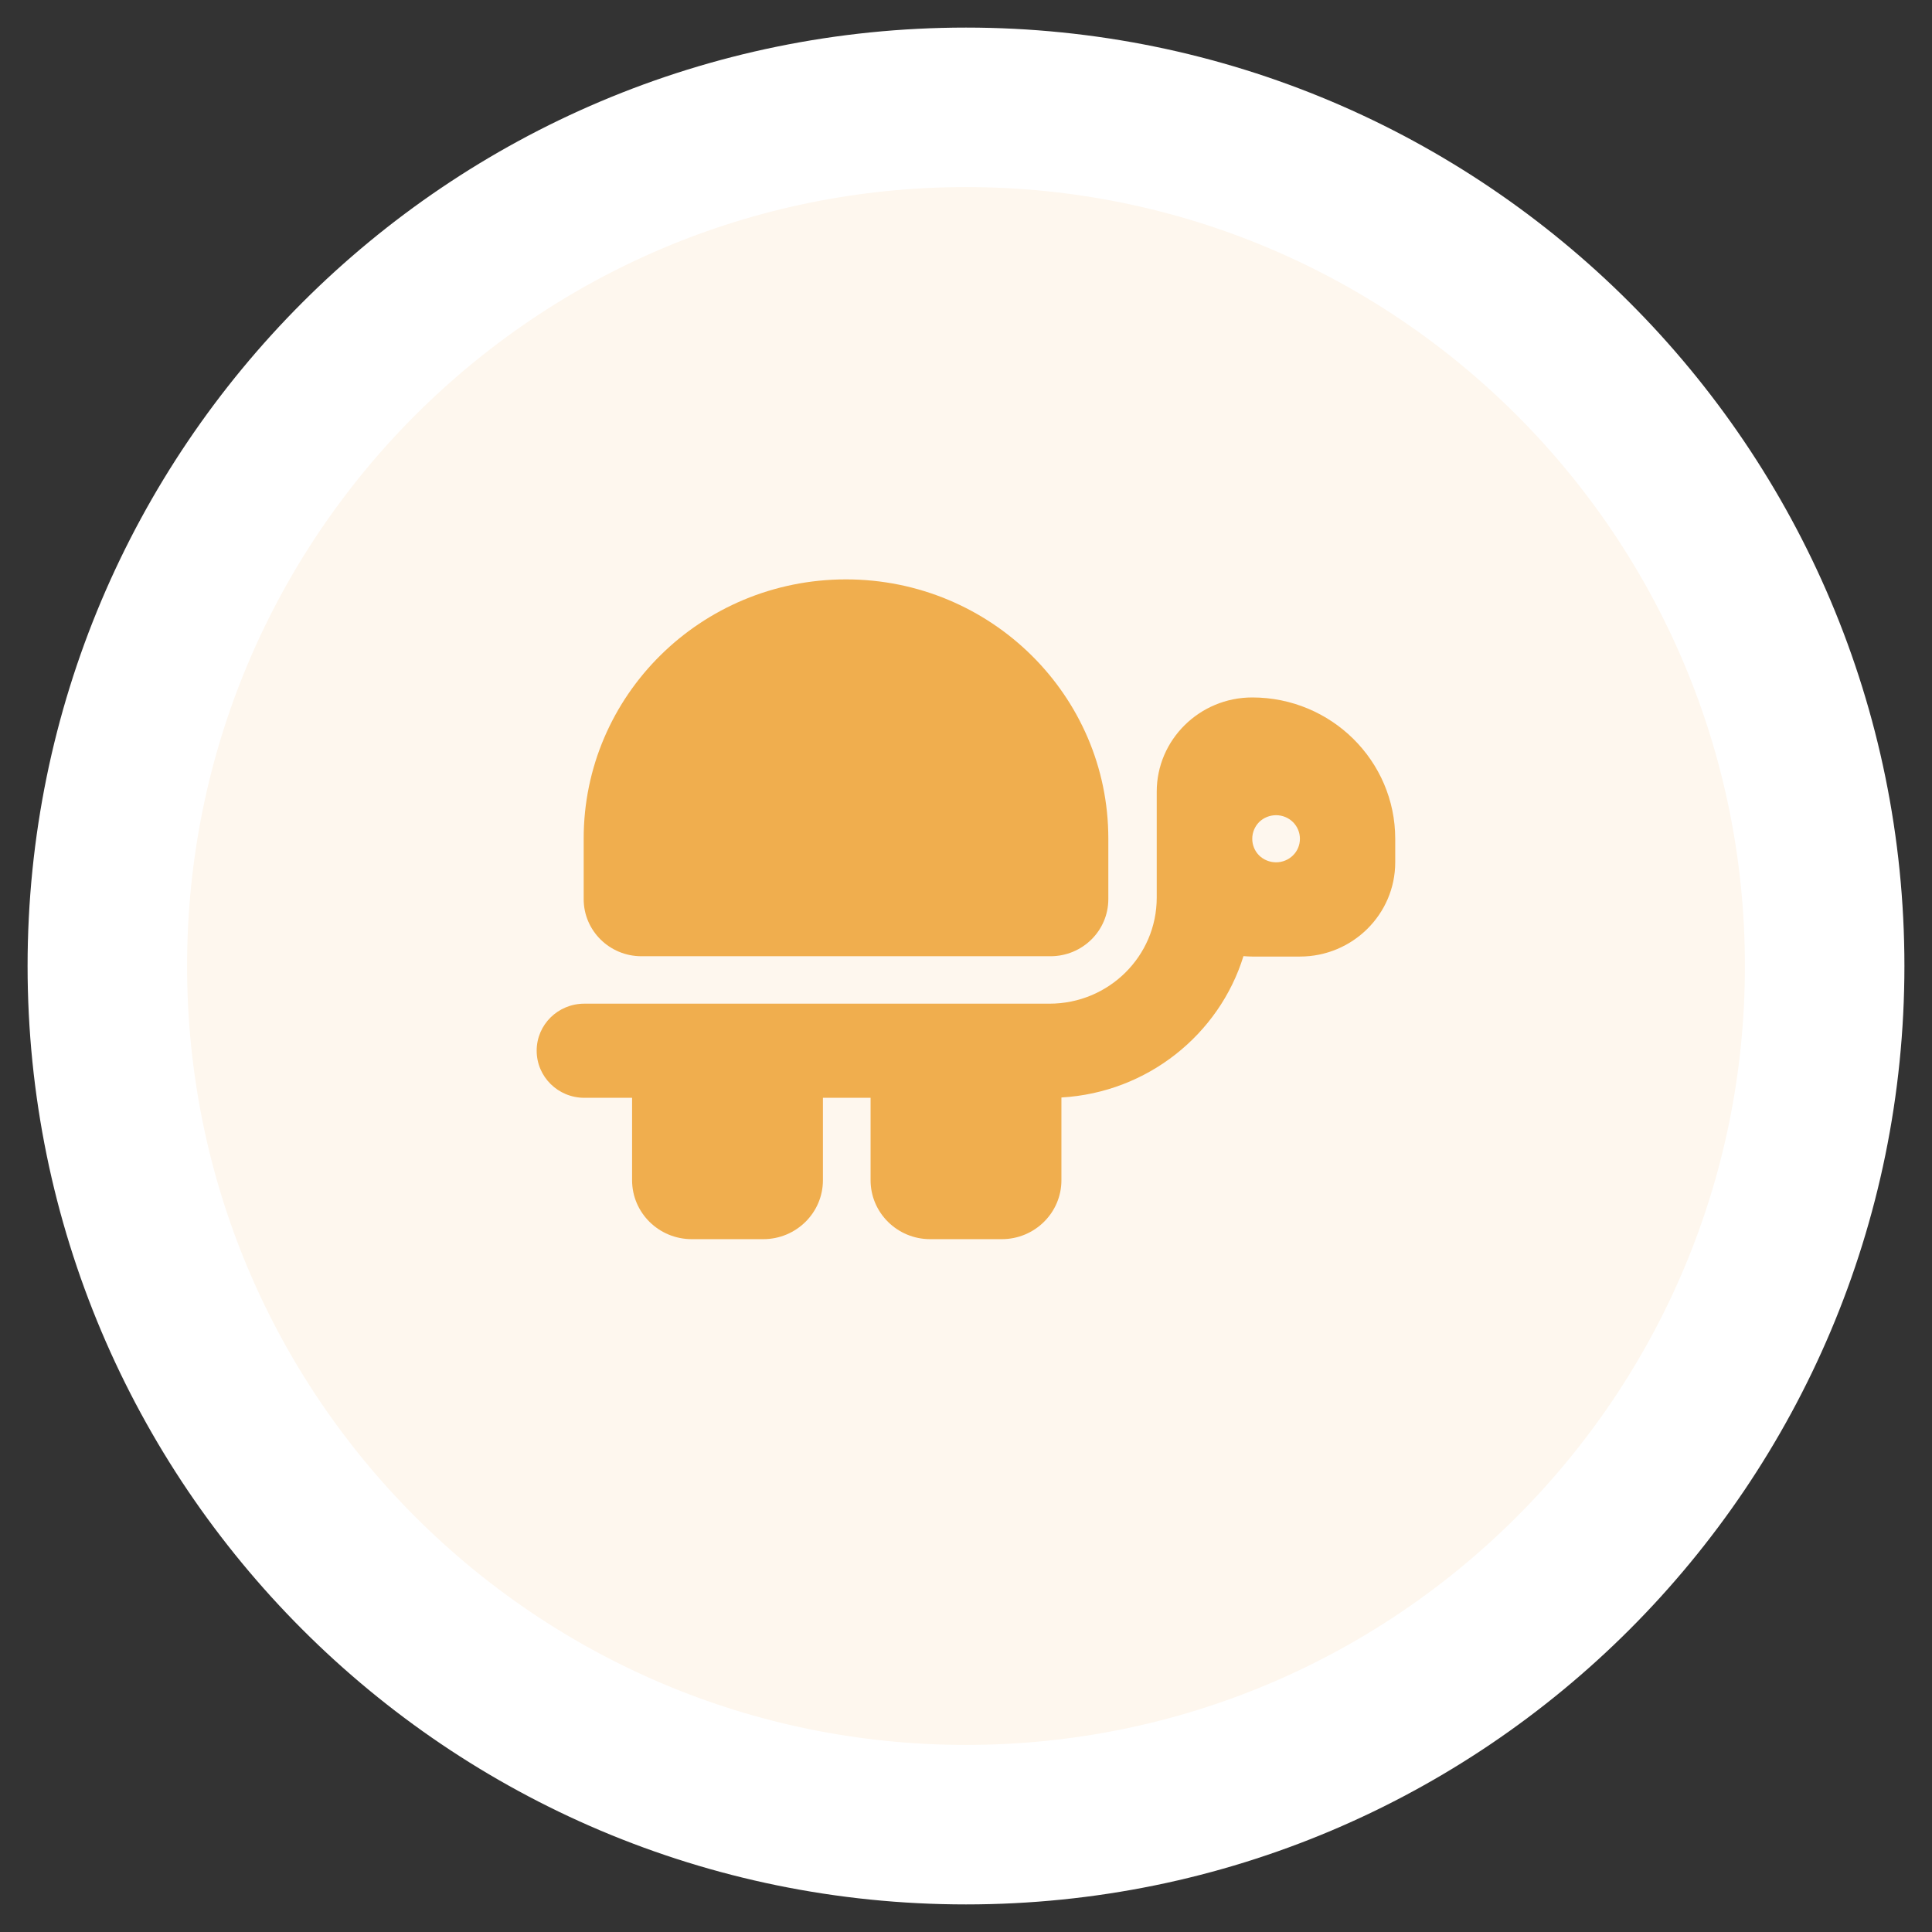 <svg width="18" height="18" viewBox="0 0 18 18" fill="none" xmlns="http://www.w3.org/2000/svg">
<rect x="0" y="0" width="18" height="18" fill="#333333" stroke="none"/>
<path d="M17 9C17 4.582 13.418 1 9 1C4.581 1 1 4.582 1 9C1 13.418 4.581 17 9 17C13.418 17 17 13.418 17 9Z" fill="#FEF7EE"/>
<path d="M17 9C17 4.582 13.418 1 9 1C4.581 1 1 4.582 1 9C1 13.418 4.581 17 9 17C13.418 17 17 13.418 17 9Z" stroke="white" stroke-width="1.486"/>
<path d="M10.326 8.377V7.812C10.326 6.479 9.231 5.398 7.882 5.398C6.531 5.398 5.438 6.479 5.438 7.812V8.377C5.438 8.671 5.679 8.909 5.976 8.909H9.787C10.085 8.909 10.326 8.671 10.326 8.377Z" fill="#F0AE4E"/>
<path d="M11.585 8.908C11.611 8.91 11.639 8.912 11.667 8.912H12.111C12.601 8.912 12.999 8.518 12.999 8.034V7.815C12.999 7.088 12.402 6.498 11.667 6.498C11.176 6.498 10.777 6.892 10.777 7.376V7.595V8.034V8.363C10.777 8.909 10.33 9.351 9.778 9.351H9.333H8.666H7.111H6.445H5.444C5.199 9.351 5 9.546 5 9.789C5 10.032 5.199 10.228 5.444 10.228H5.889V10.996C5.889 11.299 6.138 11.545 6.445 11.545H7.111C7.418 11.545 7.667 11.299 7.667 10.996V10.228H8.111V10.996C8.111 11.299 8.36 11.545 8.666 11.545H9.333C9.64 11.545 9.889 11.299 9.889 10.996V10.225C10.691 10.179 11.36 9.637 11.585 8.908ZM11.889 7.595C11.948 7.595 12.004 7.618 12.046 7.659C12.088 7.701 12.111 7.756 12.111 7.815C12.111 7.873 12.088 7.929 12.046 7.97C12.004 8.011 11.948 8.034 11.889 8.034C11.83 8.034 11.773 8.011 11.731 7.97C11.69 7.929 11.667 7.873 11.667 7.815C11.667 7.756 11.69 7.701 11.731 7.659C11.773 7.618 11.83 7.595 11.889 7.595Z" fill="#F0AE4E"/>
</svg>
